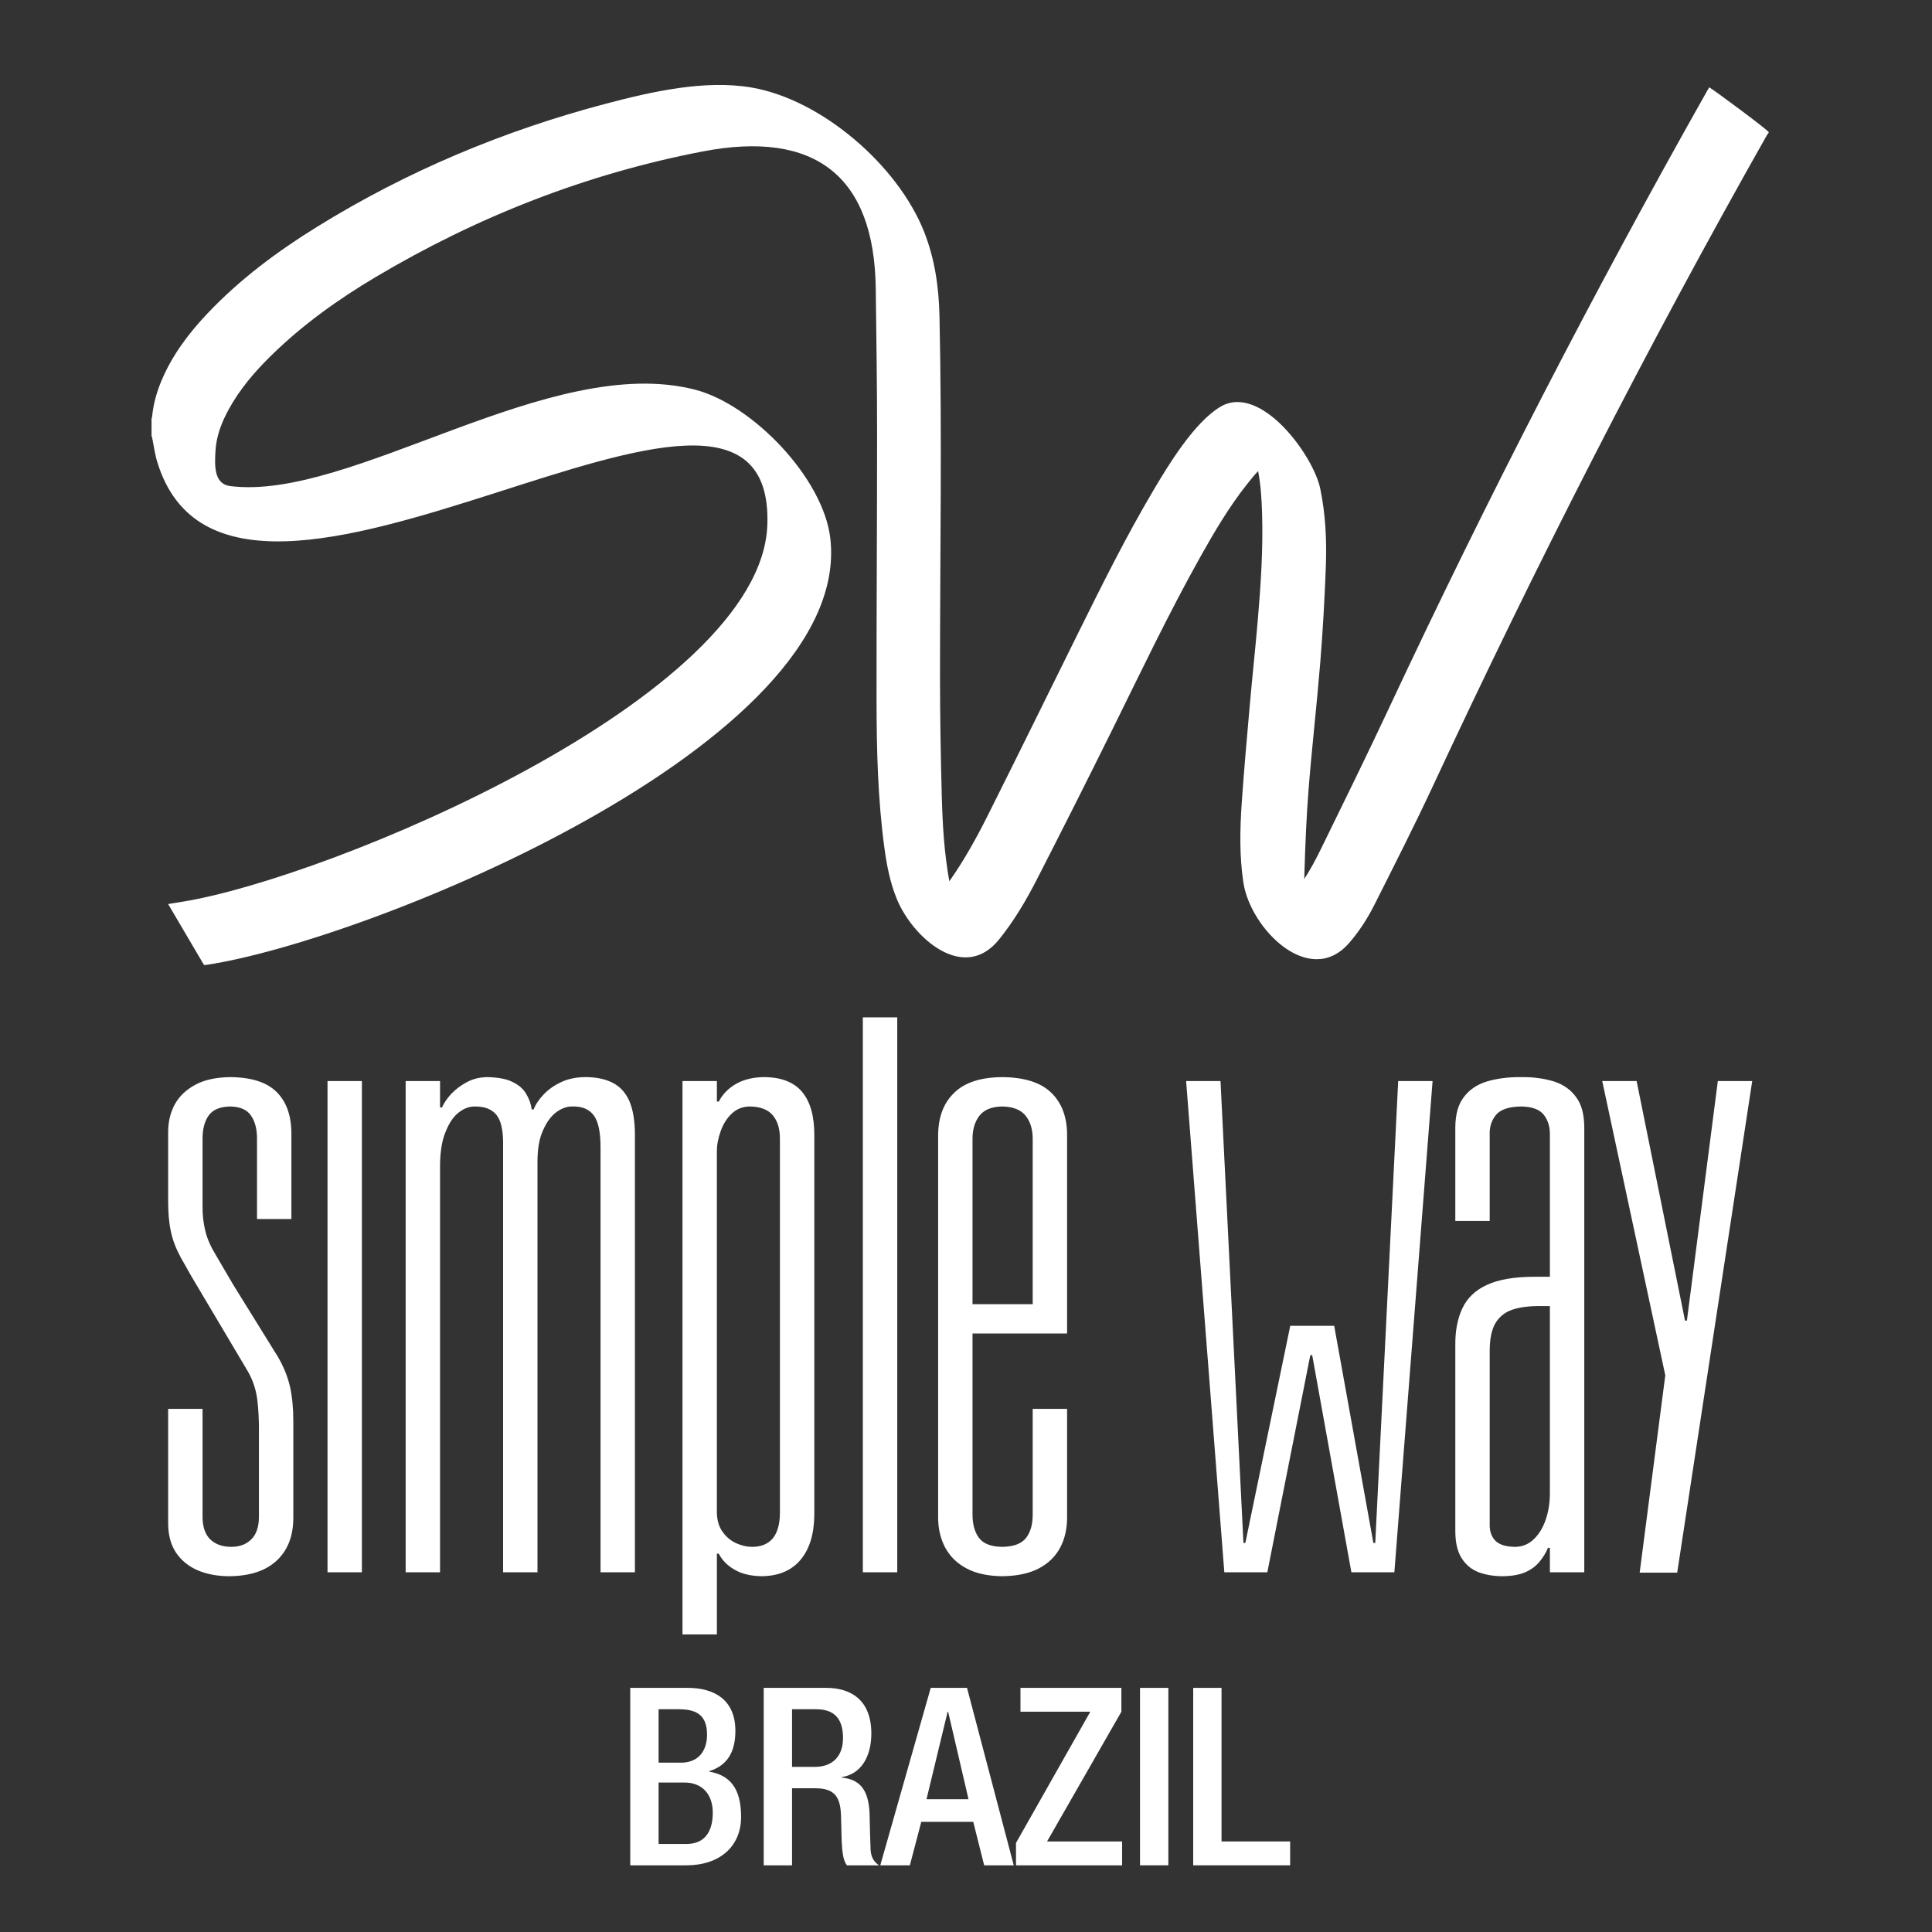 <?xml version="1.0" encoding="utf-8"?>
<!-- Generator: Adobe Illustrator 16.0.0, SVG Export Plug-In . SVG Version: 6.00 Build 0)  -->
<!DOCTYPE svg PUBLIC "-//W3C//DTD SVG 1.1//EN" "http://www.w3.org/Graphics/SVG/1.1/DTD/svg11.dtd">
<svg version="1.1" id="Layer_1" xmlns="http://www.w3.org/2000/svg" xmlns:xlink="http://www.w3.org/1999/xlink" x="0px" y="0px"
	 width="500px" height="500px" viewBox="0 0 500 500" enable-background="new 0 0 500 500" xml:space="preserve">
<rect x="0" y="0" width="500" height="500" fill="#333333" stroke="none"/>
<path fill="#FFFFFF" d="M453.474,279.771h-8.9l-8.004,61.997h-0.492l-12.521-61.997h-8.9l16.318,76.163l-6.629,51.062h9.713
	L453.474,279.771z M385.533,349.673c0-3.168,0.496-5.614,1.524-7.305c1.032-1.689,2.514-2.827,4.453-3.459
	c1.937-0.636,4.325-0.93,7.127-0.889h2.472v48.374c0,2.658-0.412,5.021-1.152,7.089c-0.741,2.113-1.815,3.758-3.134,4.979
	c-1.316,1.226-2.882,1.819-4.612,1.861c-2.432,0-4.163-0.549-5.191-1.562c-1.032-1.056-1.527-2.45-1.486-4.265V349.673z
	 M385.533,315.986v-22.283c-0.083-2.068,0.496-3.8,1.648-5.194c1.195-1.392,3.34-2.109,6.512-2.151
	c2.801,0.042,4.736,0.76,5.852,2.151c1.07,1.395,1.606,3.126,1.564,5.194v36.723h-3.954c-5.232,0-9.354,0.714-12.362,2.109
	c-3.006,1.391-5.107,3.418-6.344,6.078c-1.237,2.617-1.857,5.822-1.815,9.539v48.37c0.042,2.912,0.62,5.233,1.731,6.882
	c1.112,1.689,2.598,2.87,4.45,3.546c1.853,0.674,3.912,0.972,6.182,0.972c2.348-0.045,4.324-0.382,5.807-1.059
	c1.527-0.673,2.722-1.604,3.626-2.699c0.907-1.097,1.648-2.28,2.186-3.588h0.494v6.332h8.9V291.677
	c-0.041-3.293-0.699-5.867-2.103-7.724c-1.356-1.902-3.254-3.252-5.686-4.053c-2.473-0.76-5.274-1.184-8.528-1.143
	c-3.418-0.041-6.386,0.383-8.942,1.143c-2.552,0.801-4.533,2.15-5.932,4.053c-1.444,1.856-2.144,4.431-2.186,7.724v24.31H385.533z
	 M370.751,279.771h-8.9l-5.936,119.54h-0.49l-10.137-56.189h-11.372l-11.622,56.189h-0.495l-5.932-119.54h-8.9l9.887,127.138h11.127
	l11.126-56.188h0.492l10.14,56.188h11.122L370.751,279.771z M267.262,337.514h-15.576V294.97c-0.038-2.575,0.578-4.643,1.773-6.204
	c1.236-1.565,3.172-2.366,5.895-2.408c2.802,0.042,4.858,0.843,6.094,2.408c1.236,1.562,1.856,3.629,1.814,6.204V337.514z
	 M267.262,364.613v27.098c0.042,2.578-0.494,4.643-1.648,6.208c-1.152,1.561-3.214,2.362-6.26,2.404
	c-2.927-0.042-4.946-0.844-6.062-2.404c-1.11-1.565-1.645-3.63-1.606-6.208v-46.598h24.476v-51.156
	c0.042-4.729-1.319-8.442-4.037-11.104c-2.719-2.699-7.006-4.049-12.771-4.095c-5.565,0.046-9.728,1.396-12.446,4.095
	c-2.76,2.662-4.122,6.375-4.122,11.104v98.767c0,2.915,0.62,5.489,1.815,7.769c1.236,2.28,3.047,4.096,5.519,5.403
	c2.432,1.308,5.523,1.981,9.233,2.026c3.87-0.045,7.042-0.719,9.516-2.026c2.473-1.308,4.324-3.123,5.521-5.403
	c1.197-2.279,1.771-4.854,1.771-7.769v-28.11H267.262z M223.303,406.908h8.905V263.299h-8.905V406.908z M185.527,298.006
	c0-1.728,0.333-3.501,0.991-5.274c0.62-1.773,1.565-3.293,2.801-4.477c1.278-1.221,2.802-1.855,4.616-1.897
	c2.801,0,4.862,0.802,6.098,2.321c1.236,1.478,1.853,3.588,1.811,6.291v96.488c0,2.914-0.616,5.106-1.811,6.627
	c-1.236,1.479-3.01,2.238-5.357,2.238c-1.361,0-2.719-0.295-4.121-0.931c-1.399-0.631-2.594-1.603-3.542-2.952
	c-0.949-1.31-1.444-2.957-1.486-4.982V298.006z M176.627,422.984h8.9v-20.888h0.495c0.866,1.685,2.227,3.081,4.08,4.136
	c1.856,1.096,4.204,1.645,7.047,1.689c4.367-0.045,7.705-1.479,10.053-4.265c2.348-2.828,3.505-6.711,3.542-11.693v-98.261
	c0-4.938-1.069-8.653-3.213-11.187c-2.14-2.492-5.436-3.759-9.886-3.759c-2.722,0.046-5.111,0.594-7.13,1.732
	c-1.977,1.142-3.501,2.66-4.492,4.6h-0.495v-5.319h-8.9V422.984z M104.983,406.908h8.9V301.553c0.042-3.547,0.496-6.416,1.444-8.655
	c0.904-2.275,2.015-3.923,3.376-4.979c1.361-1.054,2.718-1.561,4.079-1.561c2.598-0.042,4.45,0.677,5.645,2.109
	c1.194,1.437,1.773,3.883,1.773,7.259v111.183h8.9V300.285c0.041-3.123,0.495-5.738,1.44-7.766c0.908-2.068,2.019-3.629,3.38-4.643
	c1.361-1.013,2.718-1.52,4.08-1.52c2.597-0.084,4.45,0.677,5.645,2.28c1.195,1.561,1.773,4.347,1.773,8.354v109.916h8.899V293.703
	c0-3.758-0.537-6.756-1.523-8.948c-1.033-2.197-2.514-3.717-4.454-4.644c-1.936-0.929-4.325-1.395-7.127-1.354
	c-2.223,0.046-4.246,0.465-6.015,1.309c-1.814,0.847-3.297,1.902-4.533,3.21c-1.195,1.266-2.061,2.533-2.556,3.841h-0.495
	c-0.204-1.479-0.7-2.828-1.482-4.094c-0.741-1.268-1.936-2.28-3.542-3.04c-1.606-0.801-3.834-1.18-6.593-1.226
	c-1.894,0.046-3.626,0.465-5.191,1.309c-1.565,0.847-2.927,1.86-4.038,3.039c-1.074,1.184-1.894,2.367-2.389,3.505h-0.496v-6.84
	h-8.9V406.908z M84.76,406.908h8.9V279.771h-8.9V406.908z M43.521,364.613v29.884c0.041,2.869,0.703,5.319,2.019,7.305
	c1.319,1.979,3.175,3.504,5.523,4.555c2.389,1.014,5.107,1.565,8.284,1.565c5.354-0.045,9.433-1.395,12.275-4.053
	c2.843-2.658,4.246-6.291,4.288-10.889v-25.326c0-3.252-0.292-6.204-0.866-8.825c-0.62-2.616-1.648-5.149-3.089-7.637
	l-11.622-18.745l-4.45-7.596c-1.32-2.15-2.265-4.264-2.76-6.332c-0.495-2.068-0.741-4.178-0.703-6.328V294.97
	c-0.038-2.575,0.458-4.643,1.527-6.204c1.07-1.565,2.964-2.366,5.645-2.408c2.556,0.042,4.367,0.843,5.398,2.408
	c1.07,1.562,1.565,3.629,1.524,6.204v20.511h8.899v-22.03c0-4.73-1.278-8.318-3.83-10.852c-2.556-2.532-6.556-3.795-11.992-3.841
	c-3.626,0.046-6.635,0.678-8.983,1.943c-2.389,1.268-4.163,2.957-5.357,5.066c-1.154,2.15-1.732,4.515-1.732,7.175v17.981
	c0,2.954,0.208,5.573,0.703,7.766c0.454,2.238,1.316,4.432,2.515,6.67l2.718,4.812l14.586,24.568
	c1.32,2.234,2.144,4.639,2.514,7.259c0.329,2.575,0.496,5.569,0.454,8.949v21.776c-0.042,2.533-0.699,4.431-2.019,5.701
	c-1.278,1.263-3.009,1.898-5.153,1.898c-2.265,0-4.038-0.636-5.395-1.898c-1.32-1.271-1.981-3.168-2.022-5.701v-28.11H43.521z"/>
<path fill-rule="evenodd" clip-rule="evenodd" fill="#FFFFFF" d="M194.563,22.663c18.174,3.147,37.814,20.179,44.597,37.325
	c2.764,6.994,3.811,14.332,3.977,21.826c0.681,31.096,0.125,62.196,0.136,93.294c0.008,10.314,0.178,20.629,0.458,30.941
	c0.197,7.376,0.632,14.754,1.958,22.024c3.797-5.389,6.992-11.145,9.937-17.026c7.875-15.711,15.617-31.486,23.413-47.236
	c6.136-12.396,12.295-24.78,19.334-36.701c3.947-6.686,10.602-17.684,17.377-21.79c10.419-6.32,24.112,12.484,25.92,21.102
	c1.414,6.764,1.705,13.629,1.445,20.496c-0.314,8.187-0.771,16.374-1.434,24.54c-0.882,10.877-2.141,21.726-3.006,32.605
	c-0.582,7.29-0.873,14.608-1.093,21.92c-0.015,0.513-0.026,1.003-0.033,1.482c1.421-2.159,2.906-4.891,4.34-7.819
	c5.905-12.066,11.838-24.124,17.534-36.292c25.429-54.317,52.892-107.582,82.363-159.806c0.162-0.288,0.332-0.571,0.556-0.953
	c1.081,0.588,15.437,11.186,15.437,11.664c-0.182,0.265-0.39,0.519-0.549,0.798c-31.076,54.97-59.761,111.168-86.419,168.415
	c-4.794,10.29-9.951,20.408-15.047,30.552c-1.804,3.589-3.97,6.99-6.628,10.037c-10.204,11.712-25.512-3.643-27.346-15.624
	c-1.043-6.828-0.907-13.701-0.438-20.551c0.583-8.477,1.342-16.941,2.091-25.404c0.646-7.319,1.444-14.624,2.067-21.945
	c0.783-9.193,1.399-18.403,1.115-27.639c-0.113-3.685-0.332-7.365-1.028-10.979c-0.888,0.917-1.836,2.097-2.873,3.399
	c-4.632,5.845-8.408,12.25-12.041,18.733c-8.261,14.733-15.501,29.989-22.986,45.119c-6.375,12.881-12.84,25.718-19.399,38.508
	c-2.782,5.429-5.901,10.691-9.746,15.461c-9.134,11.338-22.337-0.474-26.446-10.45c-1.765-4.279-2.624-8.79-3.237-13.35
	c-1.704-12.618-2.003-25.322-2.022-38.028c-0.026-23.053,0.15-46.106,0.14-69.156c-0.003-12.526-0.178-25.049-0.347-37.573
	c-0.394-28.833-15.506-41.052-44.912-35.364c-30.083,5.818-58.185,16.842-84.502,32.48c-9.709,5.767-18.862,12.317-26.964,20.243
	c-4.363,4.263-8.303,8.864-11.214,14.272c-1.761,3.276-3.065,6.714-3.285,10.465c-0.219,3.764-0.442,8.584,3.815,9.121
	c31.379,3.949,82.774-34.639,120.31-24.947c14.907,3.849,33.24,22.953,35.001,38.516c6.011,53.062-119.735,104.081-161.425,110.336
	c-0.177,0.026-0.363,0.025-0.669,0.043l-9.281-15.778c1.263-0.207,2.469-0.402,3.675-0.597
	c37.936-6.106,149.943-52.725,151.402-97.607c2.08-63.752-138.426,47.719-157.9-16.23c-0.621-2.04-0.889-4.185-1.323-6.281
	c-0.034-0.176-0.099-0.346-0.152-0.516c0-1.454,0-2.905,0-4.357c0.053-0.203,0.136-0.403,0.155-0.607
	c0.314-3.28,1.21-6.405,2.491-9.423c2.794-6.581,7.036-12.172,11.91-17.309c8.355-8.809,18.019-15.988,28.294-22.349
	c23.282-14.409,48.257-24.866,74.695-31.843C168.522,23.745,182.423,20.561,194.563,22.663"/>
<path fill="#FFFFFF" d="M163.107,482.742h14.537c8.62,0,14.151-4.889,14.151-12.541c0-7.784-3.213-10.805-8.234-11.709v-0.124
	c4.567-1.418,6.756-4.829,6.756-10.424c0-8.105-5.531-11.126-12.352-11.126h-14.858V482.742z M170.442,477.21v-15.886h6.816
	c4.246,0,7.206,2.832,7.206,7.785c0,5.274-2.382,8.101-6.756,8.101H170.442z M170.442,456.179v-13.83h5.146
	c4.117,0,7.395,1.093,7.395,6.564c0,4.305-2.314,7.266-6.752,7.266H170.442z"/>
<path fill="#FFFFFF" d="M204.983,457.271v-14.923h6.238c4.824,0,6.95,2.575,6.95,7.463c0,4.632-2.64,7.46-7.335,7.46H204.983z
	 M197.648,482.742h7.335v-19.939h5.981c5.017,0,6.562,2.188,6.692,7.206c0.129,3.347,0.061,5.916,0.321,8.684
	c0.194,1.8,0.515,3.214,1.222,4.05h8.298c-0.967-0.643-2.06-1.735-2.189-3.985c-0.128-2.768-0.192-6.37-0.257-9.326
	c-0.257-6.435-2.64-8.941-7.203-9.392v-0.128c5.018-0.771,7.653-5.339,7.653-11.26c0-8.616-5.209-11.833-11.641-11.833h-16.212
	V482.742z"/>
<path fill="#FFFFFF" d="M227.814,482.742h7.656l2.959-11.255h13.445l2.827,11.255h7.657l-12.095-45.924h-9.392L227.814,482.742z
	 M239.78,465.634l5.467-22.643h0.129l5.274,22.643H239.78z"/>
<polygon fill="#FFFFFF" points="262.938,482.742 290.403,482.742 290.403,476.567 270.979,476.567 290.211,442.991 290.211,436.818 
	264.095,436.818 264.095,442.991 282.17,442.991 262.938,476.953 "/>
<rect x="295.035" y="436.818" fill="#FFFFFF" width="7.33" height="45.924"/>
<polygon fill="#FFFFFF" points="308.801,482.742 333.886,482.742 333.886,476.567 316.131,476.567 316.131,436.818 308.801,436.818 
	"/>
</svg>

